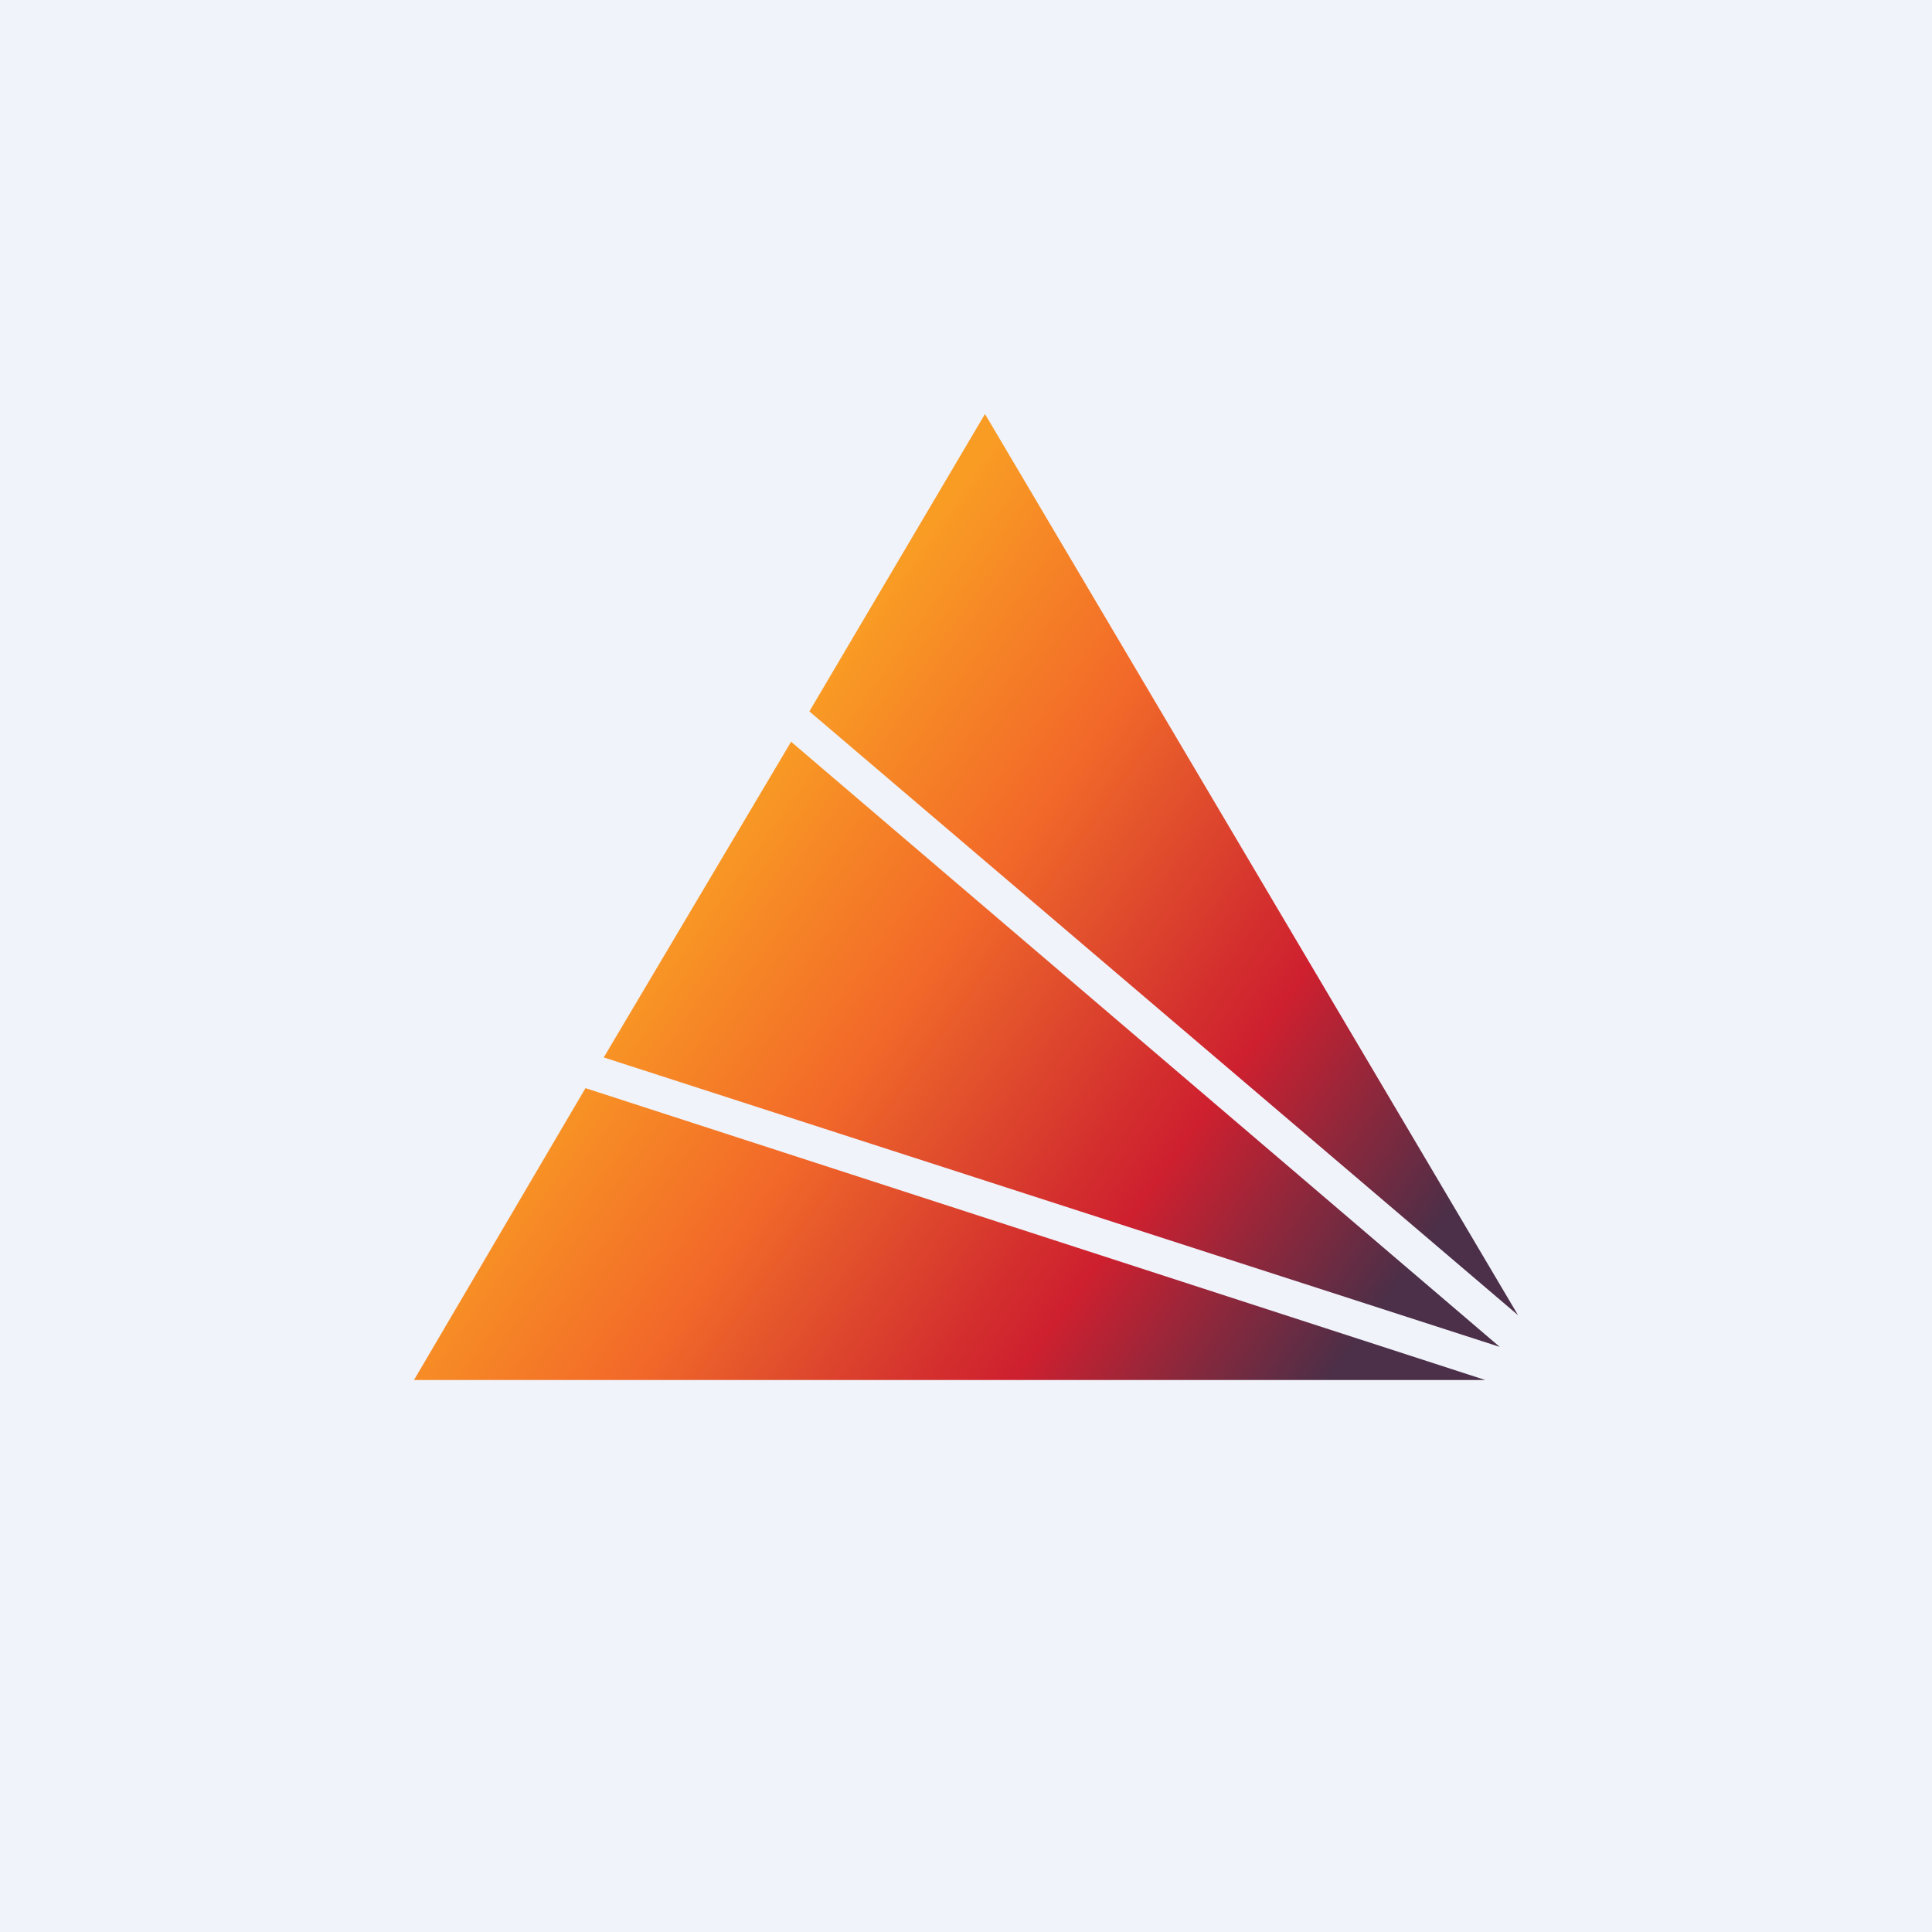 <!-- by TradingView --><svg width="56" height="56" viewBox="0 0 56 56" xmlns="http://www.w3.org/2000/svg"><path fill="#F0F3FA" d="M0 0h56v56H0z"/><path d="m22.93 21.5-5.43 9.15 25.97 8.39L22.93 21.5Z" fill="url(#aqxapksfd)"/><path d="m28.55 12-5.09 8.62L44 38.12 28.55 12Z" fill="url(#bqxapksfd)"/><path d="m43.05 40-26.08-8.46L12 40h31.05Z" fill="url(#cqxapksfd)"/><defs><linearGradient id="aqxapksfd" x1="19.03" y1="25.27" x2="43.23" y2="42.62" gradientUnits="userSpaceOnUse"><stop offset=".02" stop-color="#F99C24"/><stop offset=".27" stop-color="#F26829"/><stop offset=".36" stop-color="#E3532C"/><stop offset=".5" stop-color="#D4302E"/><stop offset=".57" stop-color="#CE202F"/><stop offset=".82" stop-color="#4C2F48"/></linearGradient><linearGradient id="bqxapksfd" x1="24.8" y1="17.21" x2="49" y2="34.57" gradientUnits="userSpaceOnUse"><stop offset=".02" stop-color="#F99C24"/><stop offset=".27" stop-color="#F26829"/><stop offset=".36" stop-color="#E3532C"/><stop offset=".5" stop-color="#D4302E"/><stop offset=".57" stop-color="#CE202F"/><stop offset=".82" stop-color="#4C2F48"/></linearGradient><linearGradient id="cqxapksfd" x1="14.73" y1="31.26" x2="38.93" y2="48.61" gradientUnits="userSpaceOnUse"><stop offset=".02" stop-color="#F99C24"/><stop offset=".27" stop-color="#F26829"/><stop offset=".36" stop-color="#E3532C"/><stop offset=".5" stop-color="#D4302E"/><stop offset=".57" stop-color="#CE202F"/><stop offset=".82" stop-color="#4C2F48"/></linearGradient></defs></svg>